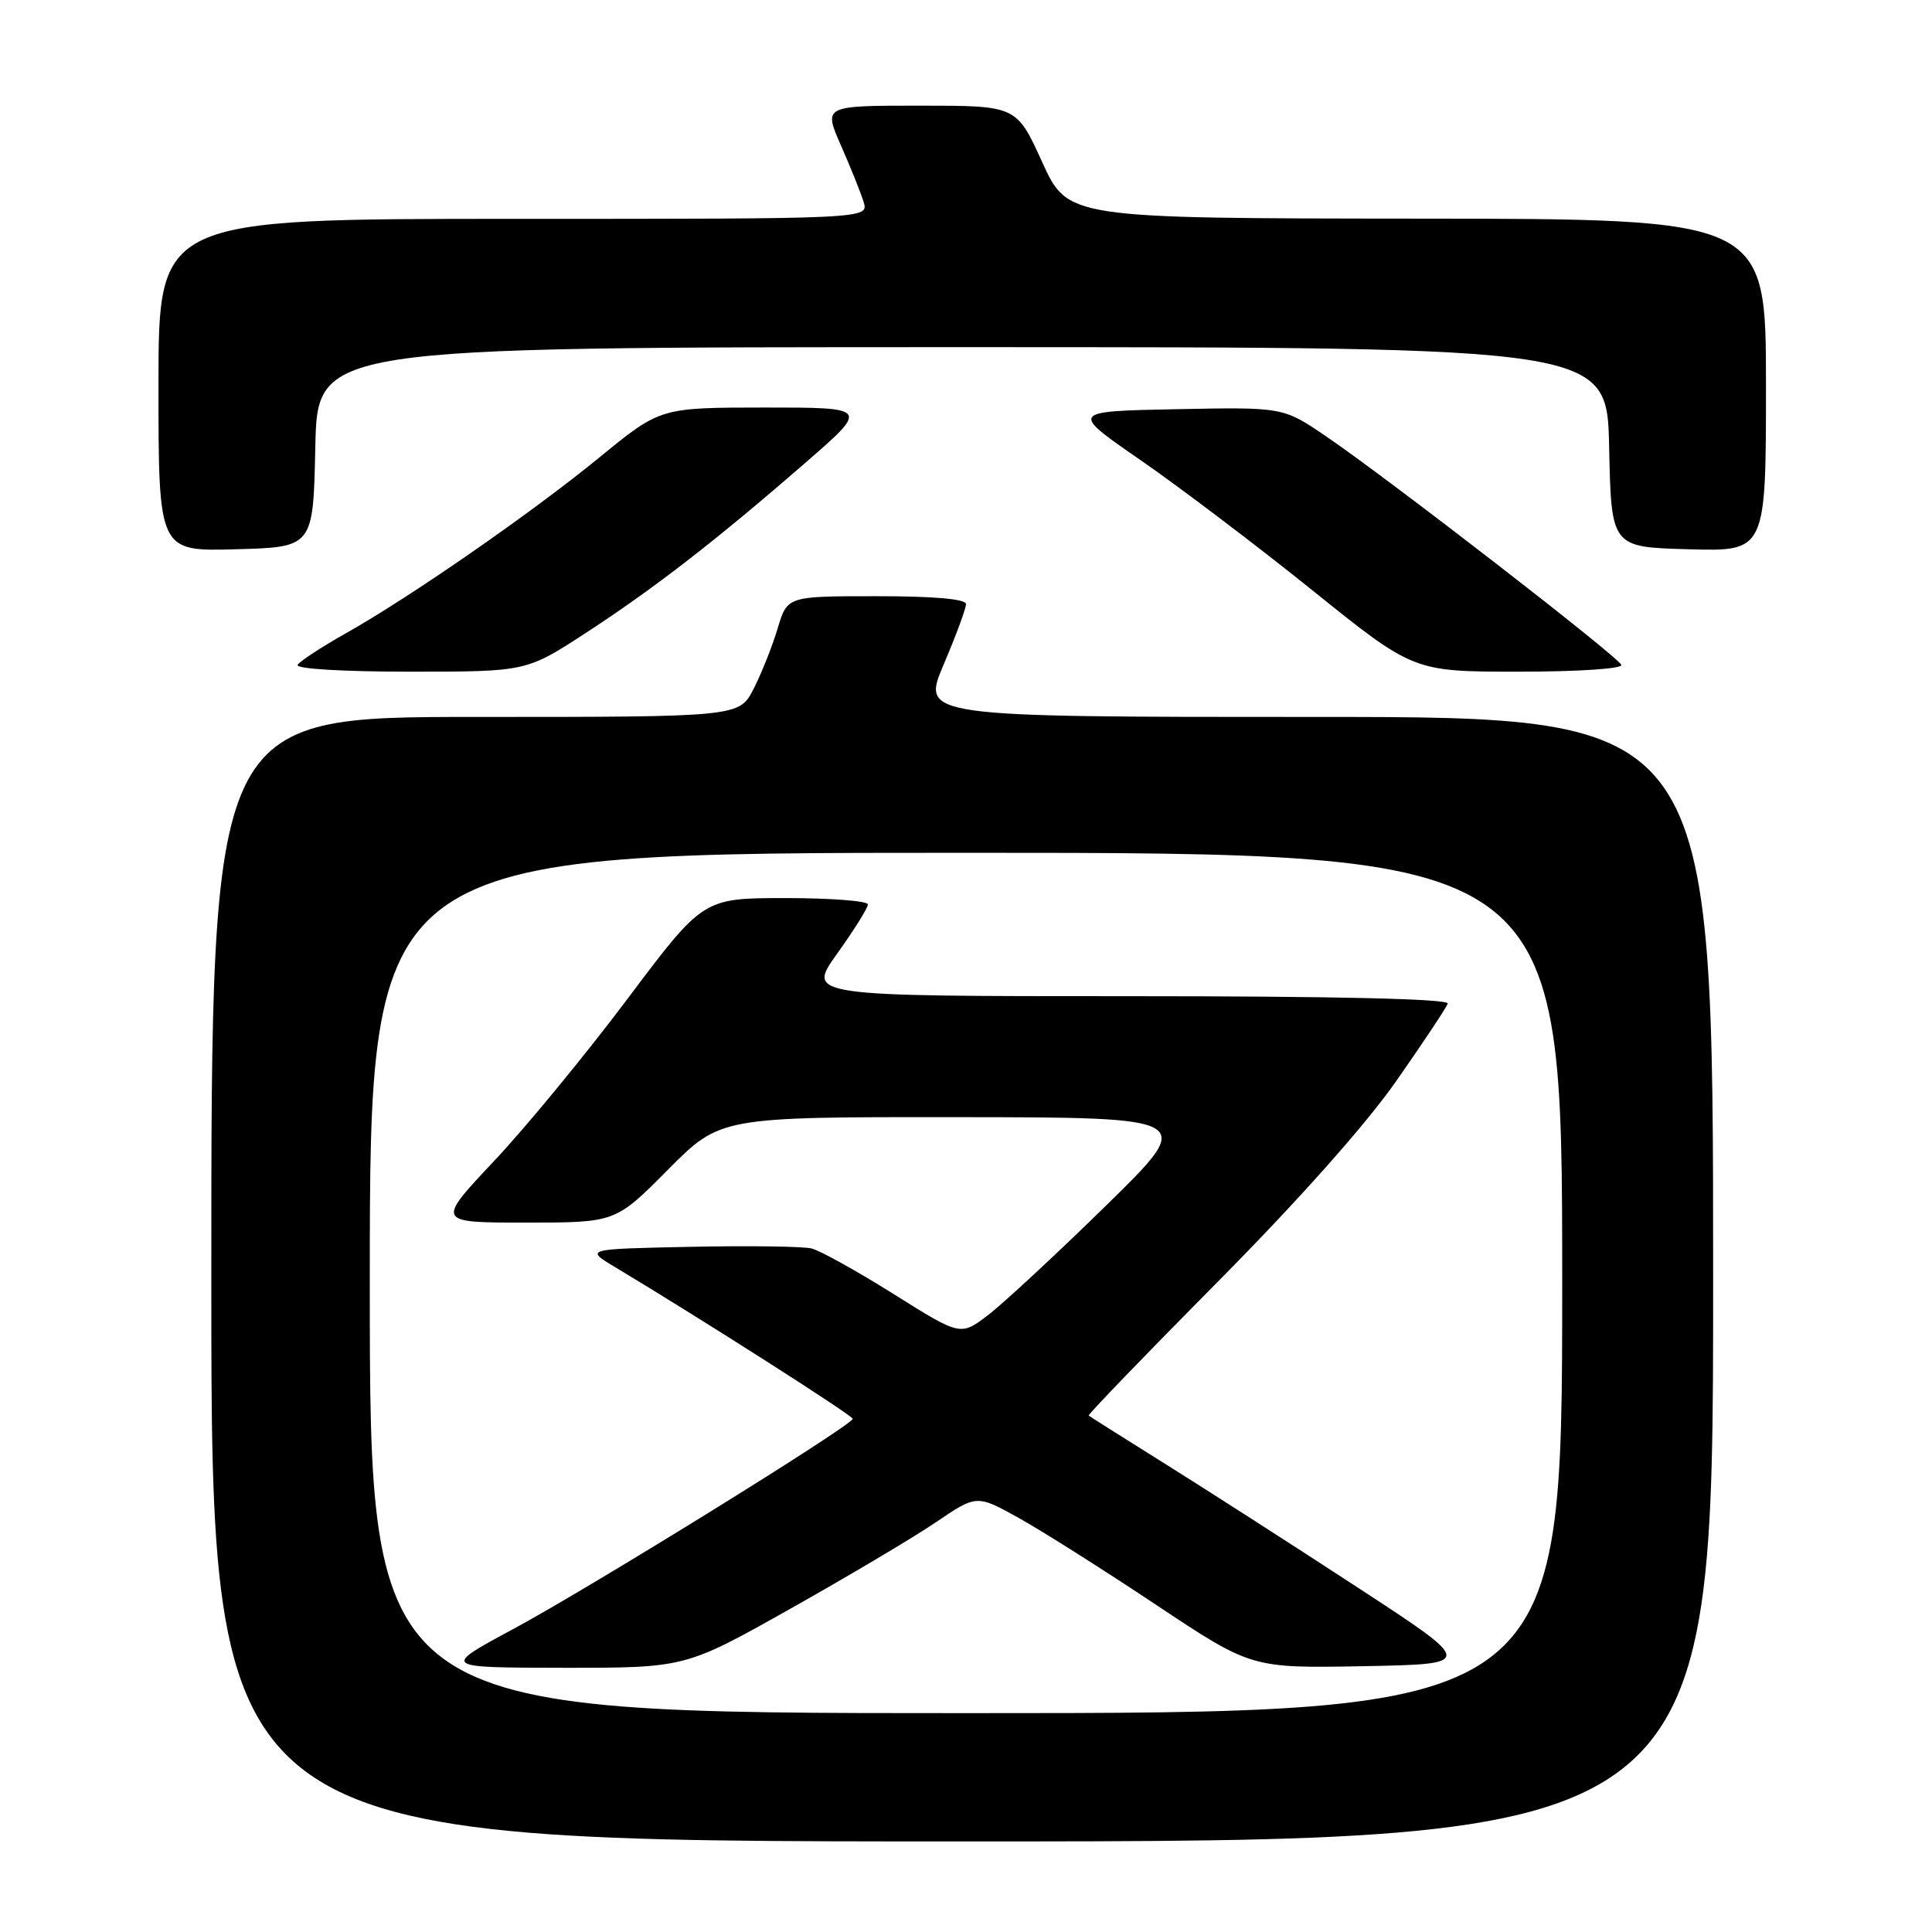 <?xml version="1.0" encoding="UTF-8" standalone="no"?>
<!DOCTYPE svg PUBLIC "-//W3C//DTD SVG 1.1//EN" "http://www.w3.org/Graphics/SVG/1.1/DTD/svg11.dtd" >
<svg xmlns="http://www.w3.org/2000/svg" xmlns:xlink="http://www.w3.org/1999/xlink" version="1.1" viewBox="0 0 256 256">
 <g >
 <path fill="currentColor"
d=" M 227.00 169.50 C 227.00 95.00 227.00 95.00 174.54 95.00 C 122.09 95.00 122.09 95.00 125.04 88.05 C 126.67 84.23 128.00 80.63 128.00 80.05 C 128.00 79.37 123.80 79.00 116.16 79.00 C 104.32 79.00 104.32 79.00 103.05 83.25 C 102.35 85.59 100.92 89.19 99.87 91.25 C 97.96 95.00 97.96 95.00 62.98 95.00 C 28.00 95.00 28.00 95.00 28.00 169.50 C 28.00 244.00 28.00 244.00 127.50 244.00 C 227.00 244.00 227.00 244.00 227.00 169.50 Z  M 77.62 83.87 C 86.65 77.99 94.90 71.60 106.80 61.25 C 115.13 54.00 115.13 54.00 101.32 54.00 C 87.50 54.01 87.50 54.01 79.50 60.55 C 70.44 67.97 54.31 79.15 45.75 83.96 C 42.59 85.74 39.75 87.60 39.44 88.10 C 39.12 88.62 45.37 89.00 54.31 89.00 C 69.74 89.00 69.74 89.00 77.62 83.87 Z  M 214.83 88.10 C 214.44 87.02 184.00 63.46 175.76 57.85 C 170.03 53.94 170.03 53.94 155.89 54.22 C 141.76 54.50 141.76 54.50 151.13 60.97 C 156.28 64.53 166.53 72.29 173.90 78.22 C 187.29 89.00 187.29 89.00 201.23 89.00 C 209.12 89.00 215.02 88.61 214.83 88.10 Z  M 41.78 59.25 C 42.06 46.00 42.06 46.00 127.50 46.00 C 212.94 46.00 212.94 46.00 213.22 59.25 C 213.50 72.50 213.50 72.50 223.75 72.78 C 234.00 73.07 234.00 73.07 234.00 51.03 C 234.00 29.00 234.00 29.00 187.75 28.97 C 141.50 28.93 141.50 28.93 138.09 21.47 C 134.69 14.00 134.69 14.00 121.90 14.00 C 109.11 14.00 109.11 14.00 111.42 19.25 C 112.69 22.14 114.05 25.51 114.43 26.75 C 115.13 29.00 115.13 29.00 68.07 29.00 C 21.00 29.00 21.00 29.00 21.00 51.03 C 21.00 73.07 21.00 73.07 31.25 72.78 C 41.50 72.50 41.50 72.50 41.78 59.25 Z  M 49.00 170.00 C 49.00 113.00 49.00 113.00 128.00 113.00 C 207.00 113.00 207.00 113.00 207.00 170.00 C 207.00 227.00 207.00 227.00 128.00 227.00 C 49.00 227.00 49.00 227.00 49.00 170.00 Z  M 104.65 213.21 C 112.27 208.93 120.96 203.77 123.96 201.74 C 129.41 198.04 129.41 198.04 134.96 201.12 C 138.01 202.81 146.19 207.99 153.15 212.62 C 165.81 221.05 165.81 221.05 180.62 220.78 C 195.44 220.50 195.44 220.50 179.97 210.40 C 171.46 204.84 160.00 197.48 154.50 194.04 C 149.00 190.60 144.39 187.69 144.26 187.57 C 144.12 187.45 151.78 179.51 161.28 169.92 C 172.00 159.11 181.00 148.99 185.02 143.23 C 188.59 138.13 191.65 133.52 191.83 132.98 C 192.05 132.35 176.92 132.00 149.53 132.00 C 106.89 132.00 106.89 132.00 110.94 126.34 C 113.18 123.22 115.00 120.30 115.00 119.84 C 115.00 119.38 110.09 119.00 104.09 119.00 C 93.17 119.00 93.17 119.00 83.15 132.35 C 77.64 139.69 69.68 149.37 65.46 153.85 C 57.79 162.00 57.79 162.00 69.67 162.00 C 81.55 162.00 81.55 162.00 88.50 155.00 C 95.45 148.00 95.45 148.00 126.97 148.03 C 158.50 148.06 158.50 148.06 146.50 159.80 C 139.90 166.26 132.87 172.78 130.88 174.29 C 127.27 177.03 127.27 177.03 118.43 171.48 C 113.57 168.43 108.67 165.71 107.55 165.43 C 106.42 165.15 99.20 165.05 91.50 165.21 C 77.50 165.50 77.50 165.50 81.50 167.90 C 92.97 174.79 112.99 187.56 112.99 188.00 C 113.00 188.82 78.23 210.35 68.00 215.86 C 58.50 220.97 58.50 220.97 74.65 220.99 C 90.80 221.00 90.80 221.00 104.65 213.21 Z "/>
</g>
</svg>